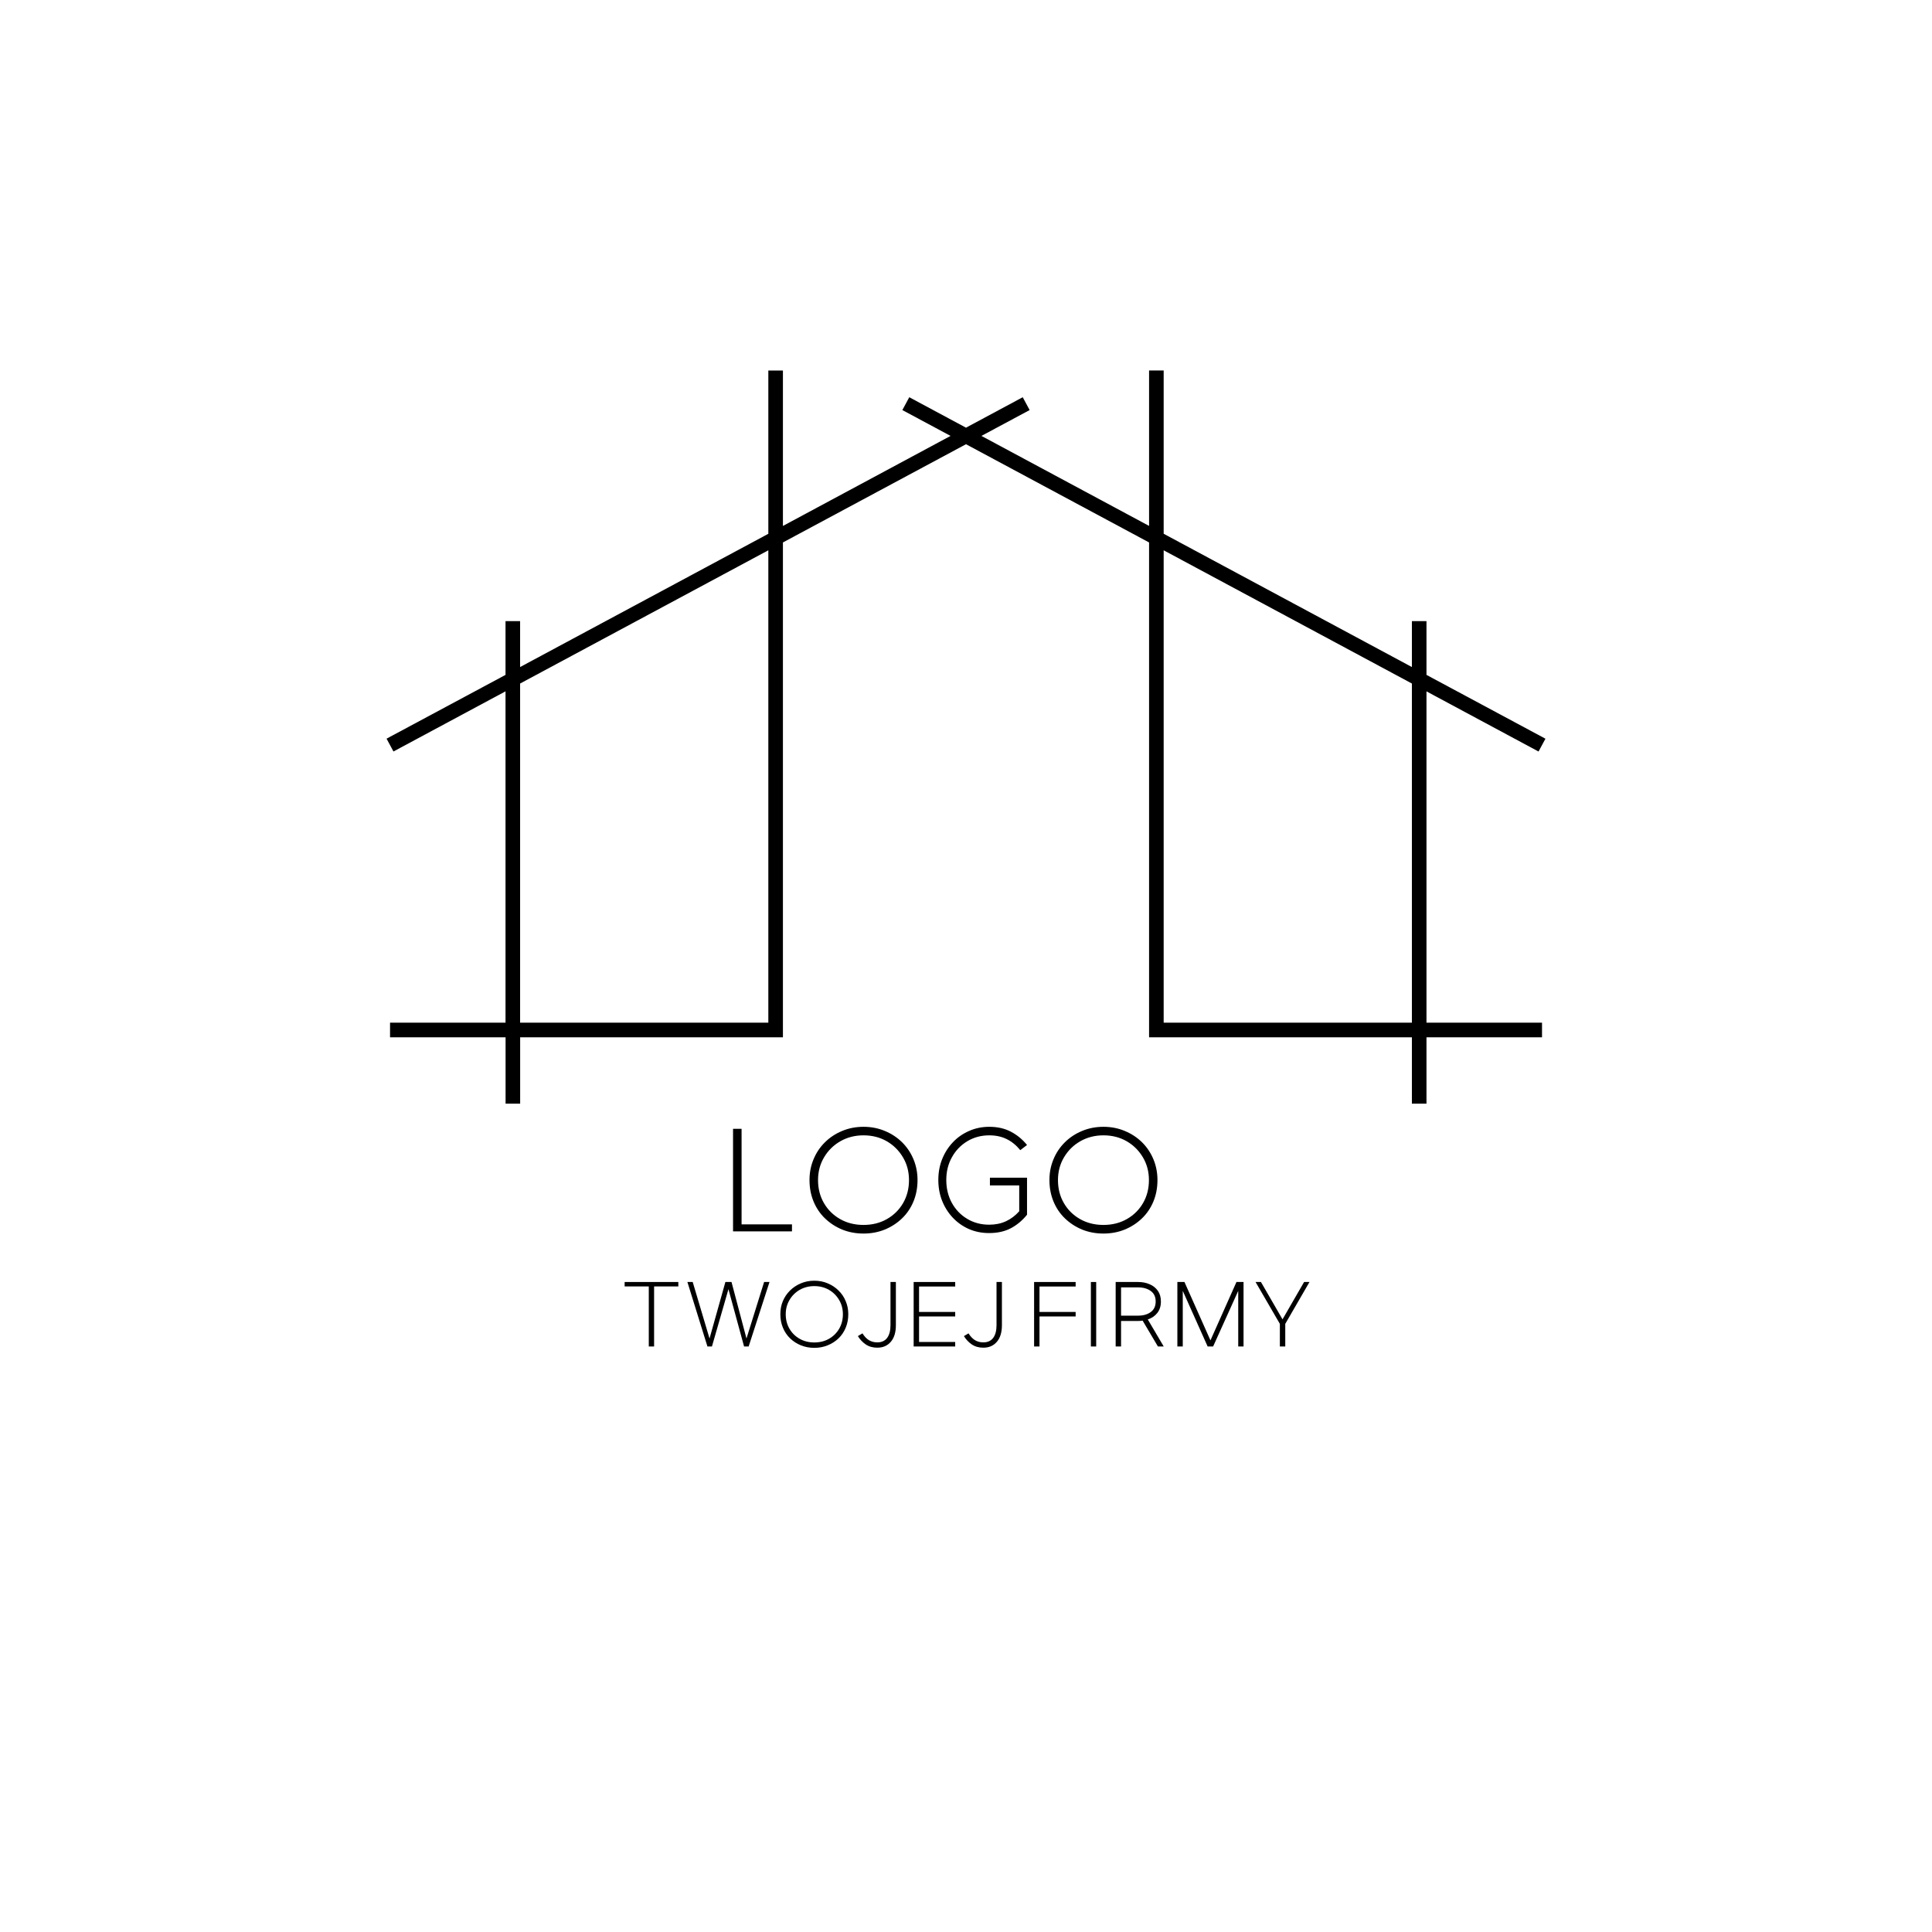 <svg xmlns="http://www.w3.org/2000/svg" xmlns:xlink="http://www.w3.org/1999/xlink" width="500" zoomAndPan="magnify" viewBox="0 0 375 375" height="500" preserveAspectRatio="xMidYMid meet" version="1.2"><defs><clipPath id="9c60560f80"><path d="M 75 71.91 L 300 71.91 L 300 214.41 L 75 214.41 Z M 75 71.91 "/></clipPath><clipPath id="33ef15680e"><path d="M 124 4 L 135.879 4 L 135.879 18 L 124 18 Z M 124 4 "/></clipPath><clipPath id="6b61b38075"><rect x="0" width="136" y="0" height="26"/></clipPath></defs><g id="16a774a394"><g clip-rule="nonzero" clip-path="url(#9c60560f80)"><path style=" stroke:none;fill-rule:nonzero;fill:#000000;fill-opacity:1;" d="M 276.879 134.195 L 298.629 145.871 L 299.969 143.383 L 276.879 130.996 L 276.879 120.559 L 274.047 120.559 L 274.047 129.473 L 225.867 103.602 L 225.867 71.91 L 223.035 71.91 L 223.035 102.078 L 190.496 84.609 L 199.852 79.594 L 198.512 77.102 L 187.5 83.012 L 176.488 77.102 L 175.148 79.594 L 184.504 84.609 L 151.965 102.086 L 151.965 71.918 L 149.133 71.918 L 149.133 103.609 L 100.953 129.473 L 100.953 120.559 L 98.121 120.559 L 98.121 130.996 L 75.031 143.375 L 76.371 145.863 L 98.121 134.188 L 98.121 198.504 L 75.707 198.504 L 75.707 201.336 L 98.133 201.336 L 98.133 214.223 L 100.961 214.223 L 100.961 201.336 L 151.965 201.336 L 151.965 105.289 L 187.5 86.223 L 223.035 105.289 L 223.035 201.336 L 274.047 201.336 L 274.047 214.223 L 276.879 214.223 L 276.879 201.336 L 299.305 201.336 L 299.305 198.504 L 276.879 198.504 Z M 149.133 198.504 L 100.953 198.504 L 100.953 132.672 L 149.133 106.812 Z M 225.867 198.504 L 225.867 106.812 L 274.047 132.672 L 274.047 198.504 Z M 225.867 198.504 "/></g><g style="fill:#000000;fill-opacity:1;"><g transform="translate(139.377, 239.009)"><path style="stroke:none" d="M 4.562 -1.359 L 14.344 -1.359 L 14.344 0 L 2.906 0 L 2.906 -19.906 L 4.562 -19.906 Z M 4.562 -1.359 "/></g></g><g style="fill:#000000;fill-opacity:1;"><g transform="translate(155.108, 239.009)"><path style="stroke:none" d="M 12.5 0.422 C 11.02 0.422 9.645 0.164 8.375 -0.344 C 7.113 -0.863 6.004 -1.582 5.047 -2.5 C 4.086 -3.414 3.344 -4.508 2.812 -5.781 C 2.281 -7.062 2.016 -8.453 2.016 -9.953 C 2.016 -11.391 2.273 -12.734 2.797 -13.984 C 3.316 -15.242 4.051 -16.344 5 -17.281 C 5.945 -18.219 7.055 -18.953 8.328 -19.484 C 9.609 -20.023 11 -20.297 12.5 -20.297 C 14 -20.297 15.383 -20.023 16.656 -19.484 C 17.938 -18.953 19.051 -18.219 20 -17.281 C 20.945 -16.344 21.68 -15.242 22.203 -13.984 C 22.723 -12.734 22.984 -11.391 22.984 -9.953 C 22.984 -8.453 22.719 -7.062 22.188 -5.781 C 21.656 -4.508 20.91 -3.414 19.953 -2.5 C 18.992 -1.582 17.879 -0.863 16.609 -0.344 C 15.348 0.164 13.977 0.422 12.5 0.422 Z M 12.5 -1.25 C 14.195 -1.25 15.711 -1.629 17.047 -2.391 C 18.379 -3.148 19.426 -4.188 20.188 -5.5 C 20.945 -6.812 21.328 -8.297 21.328 -9.953 C 21.328 -11.586 20.938 -13.062 20.156 -14.375 C 19.375 -15.695 18.32 -16.738 17 -17.5 C 15.676 -18.258 14.176 -18.641 12.5 -18.641 C 10.844 -18.641 9.348 -18.258 8.016 -17.5 C 6.68 -16.738 5.625 -15.695 4.844 -14.375 C 4.062 -13.062 3.672 -11.586 3.672 -9.953 C 3.672 -8.297 4.051 -6.812 4.812 -5.5 C 5.57 -4.188 6.617 -3.148 7.953 -2.391 C 9.285 -1.629 10.801 -1.25 12.5 -1.25 Z M 12.5 -1.25 "/></g></g><g style="fill:#000000;fill-opacity:1;"><g transform="translate(180.112, 239.009)"><path style="stroke:none" d="M 12.031 -8.922 L 12.031 -10.422 L 19.234 -10.422 L 19.234 -3.234 C 18.359 -2.141 17.32 -1.27 16.125 -0.625 C 14.938 0.008 13.52 0.328 11.875 0.328 C 10.457 0.328 9.148 0.066 7.953 -0.453 C 6.754 -0.984 5.711 -1.719 4.828 -2.656 C 3.941 -3.594 3.25 -4.688 2.75 -5.938 C 2.258 -7.195 2.016 -8.547 2.016 -9.984 C 2.016 -11.422 2.258 -12.758 2.75 -14 C 3.25 -15.25 3.941 -16.344 4.828 -17.281 C 5.711 -18.219 6.758 -18.953 7.969 -19.484 C 9.176 -20.023 10.488 -20.297 11.906 -20.297 C 13.508 -20.297 14.91 -19.977 16.109 -19.344 C 17.316 -18.707 18.359 -17.848 19.234 -16.766 L 17.922 -15.766 C 17.148 -16.711 16.273 -17.426 15.297 -17.906 C 14.316 -18.395 13.188 -18.641 11.906 -18.641 C 10.332 -18.641 8.91 -18.258 7.641 -17.5 C 6.379 -16.738 5.383 -15.703 4.656 -14.391 C 3.926 -13.086 3.562 -11.617 3.562 -9.984 C 3.562 -8.328 3.922 -6.844 4.641 -5.531 C 5.359 -4.227 6.348 -3.195 7.609 -2.438 C 8.879 -1.676 10.301 -1.297 11.875 -1.297 C 13.102 -1.297 14.195 -1.52 15.156 -1.969 C 16.113 -2.414 16.969 -3.062 17.719 -3.906 L 17.719 -8.922 Z M 12.031 -8.922 "/></g></g><g style="fill:#000000;fill-opacity:1;"><g transform="translate(201.679, 239.009)"><path style="stroke:none" d="M 12.5 0.422 C 11.02 0.422 9.645 0.164 8.375 -0.344 C 7.113 -0.863 6.004 -1.582 5.047 -2.5 C 4.086 -3.414 3.344 -4.508 2.812 -5.781 C 2.281 -7.062 2.016 -8.453 2.016 -9.953 C 2.016 -11.391 2.273 -12.734 2.797 -13.984 C 3.316 -15.242 4.051 -16.344 5 -17.281 C 5.945 -18.219 7.055 -18.953 8.328 -19.484 C 9.609 -20.023 11 -20.297 12.5 -20.297 C 14 -20.297 15.383 -20.023 16.656 -19.484 C 17.938 -18.953 19.051 -18.219 20 -17.281 C 20.945 -16.344 21.68 -15.242 22.203 -13.984 C 22.723 -12.734 22.984 -11.391 22.984 -9.953 C 22.984 -8.453 22.719 -7.062 22.188 -5.781 C 21.656 -4.508 20.91 -3.414 19.953 -2.5 C 18.992 -1.582 17.879 -0.863 16.609 -0.344 C 15.348 0.164 13.977 0.422 12.5 0.422 Z M 12.5 -1.25 C 14.195 -1.25 15.711 -1.629 17.047 -2.391 C 18.379 -3.148 19.426 -4.188 20.188 -5.5 C 20.945 -6.812 21.328 -8.297 21.328 -9.953 C 21.328 -11.586 20.938 -13.062 20.156 -14.375 C 19.375 -15.695 18.32 -16.738 17 -17.5 C 15.676 -18.258 14.176 -18.641 12.5 -18.641 C 10.844 -18.641 9.348 -18.258 8.016 -17.5 C 6.68 -16.738 5.625 -15.695 4.844 -14.375 C 4.062 -13.062 3.672 -11.586 3.672 -9.953 C 3.672 -8.297 4.051 -6.812 4.812 -5.5 C 5.57 -4.188 6.617 -3.148 7.953 -2.391 C 9.285 -1.629 10.801 -1.25 12.5 -1.25 Z M 12.5 -1.25 "/></g></g><g style="fill:#000000;fill-opacity:1;"><g transform="translate(226.694, 239.009)"><path style="stroke:none" d=""/></g></g><g style="fill:#000000;fill-opacity:1;"><g transform="translate(231.147, 239.009)"><path style="stroke:none" d=""/></g></g><g transform="matrix(1,0,0,1,119,244)"><g clip-path="url(#6b61b38075)"><g style="fill:#000000;fill-opacity:1;"><g transform="translate(1.304, 17.351)"><path style="stroke:none" d="M 11.359 -12.516 L 11.359 -11.656 L 6.656 -11.656 L 6.656 0 L 5.625 0 L 5.625 -11.656 L 0.938 -11.656 L 0.938 -12.516 Z M 11.359 -12.516 "/></g></g><g style="fill:#000000;fill-opacity:1;"><g transform="translate(13.579, 17.351)"><path style="stroke:none" d="M 4.734 0 L 0.844 -12.516 L 1.875 -12.516 L 5.141 -1.547 L 8.219 -12.516 L 9.406 -12.516 L 12.312 -1.547 L 15.734 -12.516 L 16.781 -12.516 L 12.734 0 L 11.844 0 L 8.812 -11.125 L 5.609 0 Z M 4.734 0 "/></g></g><g style="fill:#000000;fill-opacity:1;"><g transform="translate(31.199, 17.351)"><path style="stroke:none" d="M 7.859 0.266 C 6.93 0.266 6.066 0.102 5.266 -0.219 C 4.473 -0.539 3.773 -0.988 3.172 -1.562 C 2.566 -2.145 2.098 -2.836 1.766 -3.641 C 1.43 -4.441 1.266 -5.316 1.266 -6.266 C 1.266 -7.172 1.426 -8.016 1.75 -8.797 C 2.082 -9.586 2.547 -10.273 3.141 -10.859 C 3.742 -11.453 4.441 -11.914 5.234 -12.25 C 6.035 -12.594 6.91 -12.766 7.859 -12.766 C 8.805 -12.766 9.676 -12.594 10.469 -12.25 C 11.27 -11.914 11.969 -11.453 12.562 -10.859 C 13.164 -10.273 13.629 -9.586 13.953 -8.797 C 14.285 -8.016 14.453 -7.172 14.453 -6.266 C 14.453 -5.316 14.285 -4.441 13.953 -3.641 C 13.617 -2.836 13.148 -2.145 12.547 -1.562 C 11.941 -0.988 11.238 -0.539 10.438 -0.219 C 9.645 0.102 8.785 0.266 7.859 0.266 Z M 7.859 -0.781 C 8.93 -0.781 9.883 -1.02 10.719 -1.5 C 11.551 -1.977 12.207 -2.629 12.688 -3.453 C 13.164 -4.273 13.406 -5.211 13.406 -6.266 C 13.406 -7.285 13.16 -8.207 12.672 -9.031 C 12.18 -9.863 11.52 -10.52 10.688 -11 C 9.852 -11.477 8.91 -11.719 7.859 -11.719 C 6.816 -11.719 5.875 -11.477 5.031 -11 C 4.195 -10.52 3.535 -9.863 3.047 -9.031 C 2.555 -8.207 2.312 -7.285 2.312 -6.266 C 2.312 -5.211 2.551 -4.273 3.031 -3.453 C 3.508 -2.629 4.164 -1.977 5 -1.5 C 5.844 -1.02 6.797 -0.781 7.859 -0.781 Z M 7.859 -0.781 "/></g></g><g style="fill:#000000;fill-opacity:1;"><g transform="translate(46.92, 17.351)"><path style="stroke:none" d="M 4.359 0.234 C 3.484 0.234 2.734 0.02 2.109 -0.406 C 1.492 -0.832 0.988 -1.367 0.594 -2.016 L 1.484 -2.547 C 1.859 -1.941 2.281 -1.5 2.75 -1.219 C 3.227 -0.938 3.766 -0.797 4.359 -0.797 C 5.191 -0.797 5.828 -1.082 6.266 -1.656 C 6.703 -2.238 6.922 -3.066 6.922 -4.141 L 6.922 -12.516 L 7.969 -12.516 L 7.969 -4.141 C 7.969 -2.742 7.641 -1.664 6.984 -0.906 C 6.336 -0.145 5.461 0.234 4.359 0.234 Z M 4.359 0.234 "/></g></g><g style="fill:#000000;fill-opacity:1;"><g transform="translate(56.513, 17.351)"><path style="stroke:none" d="M 9.891 -11.641 L 2.875 -11.641 L 2.875 -6.703 L 9.891 -6.703 L 9.891 -5.828 L 2.875 -5.828 L 2.875 -0.875 L 9.891 -0.875 L 9.891 0 L 1.828 0 L 1.828 -12.516 L 9.891 -12.516 Z M 9.891 -11.641 "/></g></g><g style="fill:#000000;fill-opacity:1;"><g transform="translate(67.503, 17.351)"><path style="stroke:none" d="M 4.359 0.234 C 3.484 0.234 2.734 0.02 2.109 -0.406 C 1.492 -0.832 0.988 -1.367 0.594 -2.016 L 1.484 -2.547 C 1.859 -1.941 2.281 -1.5 2.75 -1.219 C 3.227 -0.938 3.766 -0.797 4.359 -0.797 C 5.191 -0.797 5.828 -1.082 6.266 -1.656 C 6.703 -2.238 6.922 -3.066 6.922 -4.141 L 6.922 -12.516 L 7.969 -12.516 L 7.969 -4.141 C 7.969 -2.742 7.641 -1.664 6.984 -0.906 C 6.336 -0.145 5.461 0.234 4.359 0.234 Z M 4.359 0.234 "/></g></g><g style="fill:#000000;fill-opacity:1;"><g transform="translate(77.096, 17.351)"><path style="stroke:none" d=""/></g></g><g style="fill:#000000;fill-opacity:1;"><g transform="translate(79.89, 17.351)"><path style="stroke:none" d="M 9.891 -11.641 L 2.875 -11.641 L 2.875 -6.703 L 9.891 -6.703 L 9.891 -5.828 L 2.875 -5.828 L 2.875 0 L 1.828 0 L 1.828 -12.516 L 9.891 -12.516 Z M 9.891 -11.641 "/></g></g><g style="fill:#000000;fill-opacity:1;"><g transform="translate(90.786, 17.351)"><path style="stroke:none" d="M 1.953 0 L 1.953 -12.516 L 2.984 -12.516 L 2.984 0 Z M 1.953 0 "/></g></g><g style="fill:#000000;fill-opacity:1;"><g transform="translate(95.722, 17.351)"><path style="stroke:none" d="M 11.156 0 L 10.031 0 L 7.062 -5.016 C 6.789 -4.973 6.5 -4.953 6.188 -4.953 L 2.875 -4.953 L 2.875 0 L 1.828 0 L 1.828 -12.516 L 6.188 -12.516 C 7.02 -12.516 7.766 -12.367 8.422 -12.078 C 9.086 -11.797 9.617 -11.375 10.016 -10.812 C 10.41 -10.25 10.609 -9.555 10.609 -8.734 C 10.609 -7.836 10.375 -7.094 9.906 -6.5 C 9.445 -5.914 8.832 -5.5 8.062 -5.25 Z M 2.875 -5.984 L 6.188 -5.984 C 7.176 -5.984 7.988 -6.211 8.625 -6.672 C 9.27 -7.141 9.594 -7.828 9.594 -8.734 C 9.594 -9.641 9.27 -10.32 8.625 -10.781 C 7.988 -11.238 7.176 -11.469 6.188 -11.469 L 2.875 -11.469 Z M 2.875 -5.984 "/></g></g><g style="fill:#000000;fill-opacity:1;"><g transform="translate(107.699, 17.351)"><path style="stroke:none" d="M 1.828 0 L 1.828 -12.516 L 3.203 -12.516 L 8.25 -1.188 L 13.297 -12.516 L 14.672 -12.516 L 14.672 0 L 13.641 0 L 13.641 -10.797 L 8.766 0 L 7.703 0 L 2.875 -10.797 L 2.875 0 Z M 1.828 0 "/></g></g><g clip-rule="nonzero" clip-path="url(#33ef15680e)"><g style="fill:#000000;fill-opacity:1;"><g transform="translate(124.202, 17.351)"><path style="stroke:none" d="M 9.922 -12.516 L 10.969 -12.516 L 6.266 -4.391 L 6.266 0 L 5.219 0 L 5.219 -4.391 L 0.5 -12.516 L 1.547 -12.516 L 5.734 -5.266 Z M 9.922 -12.516 "/></g></g></g></g></g></g></svg>